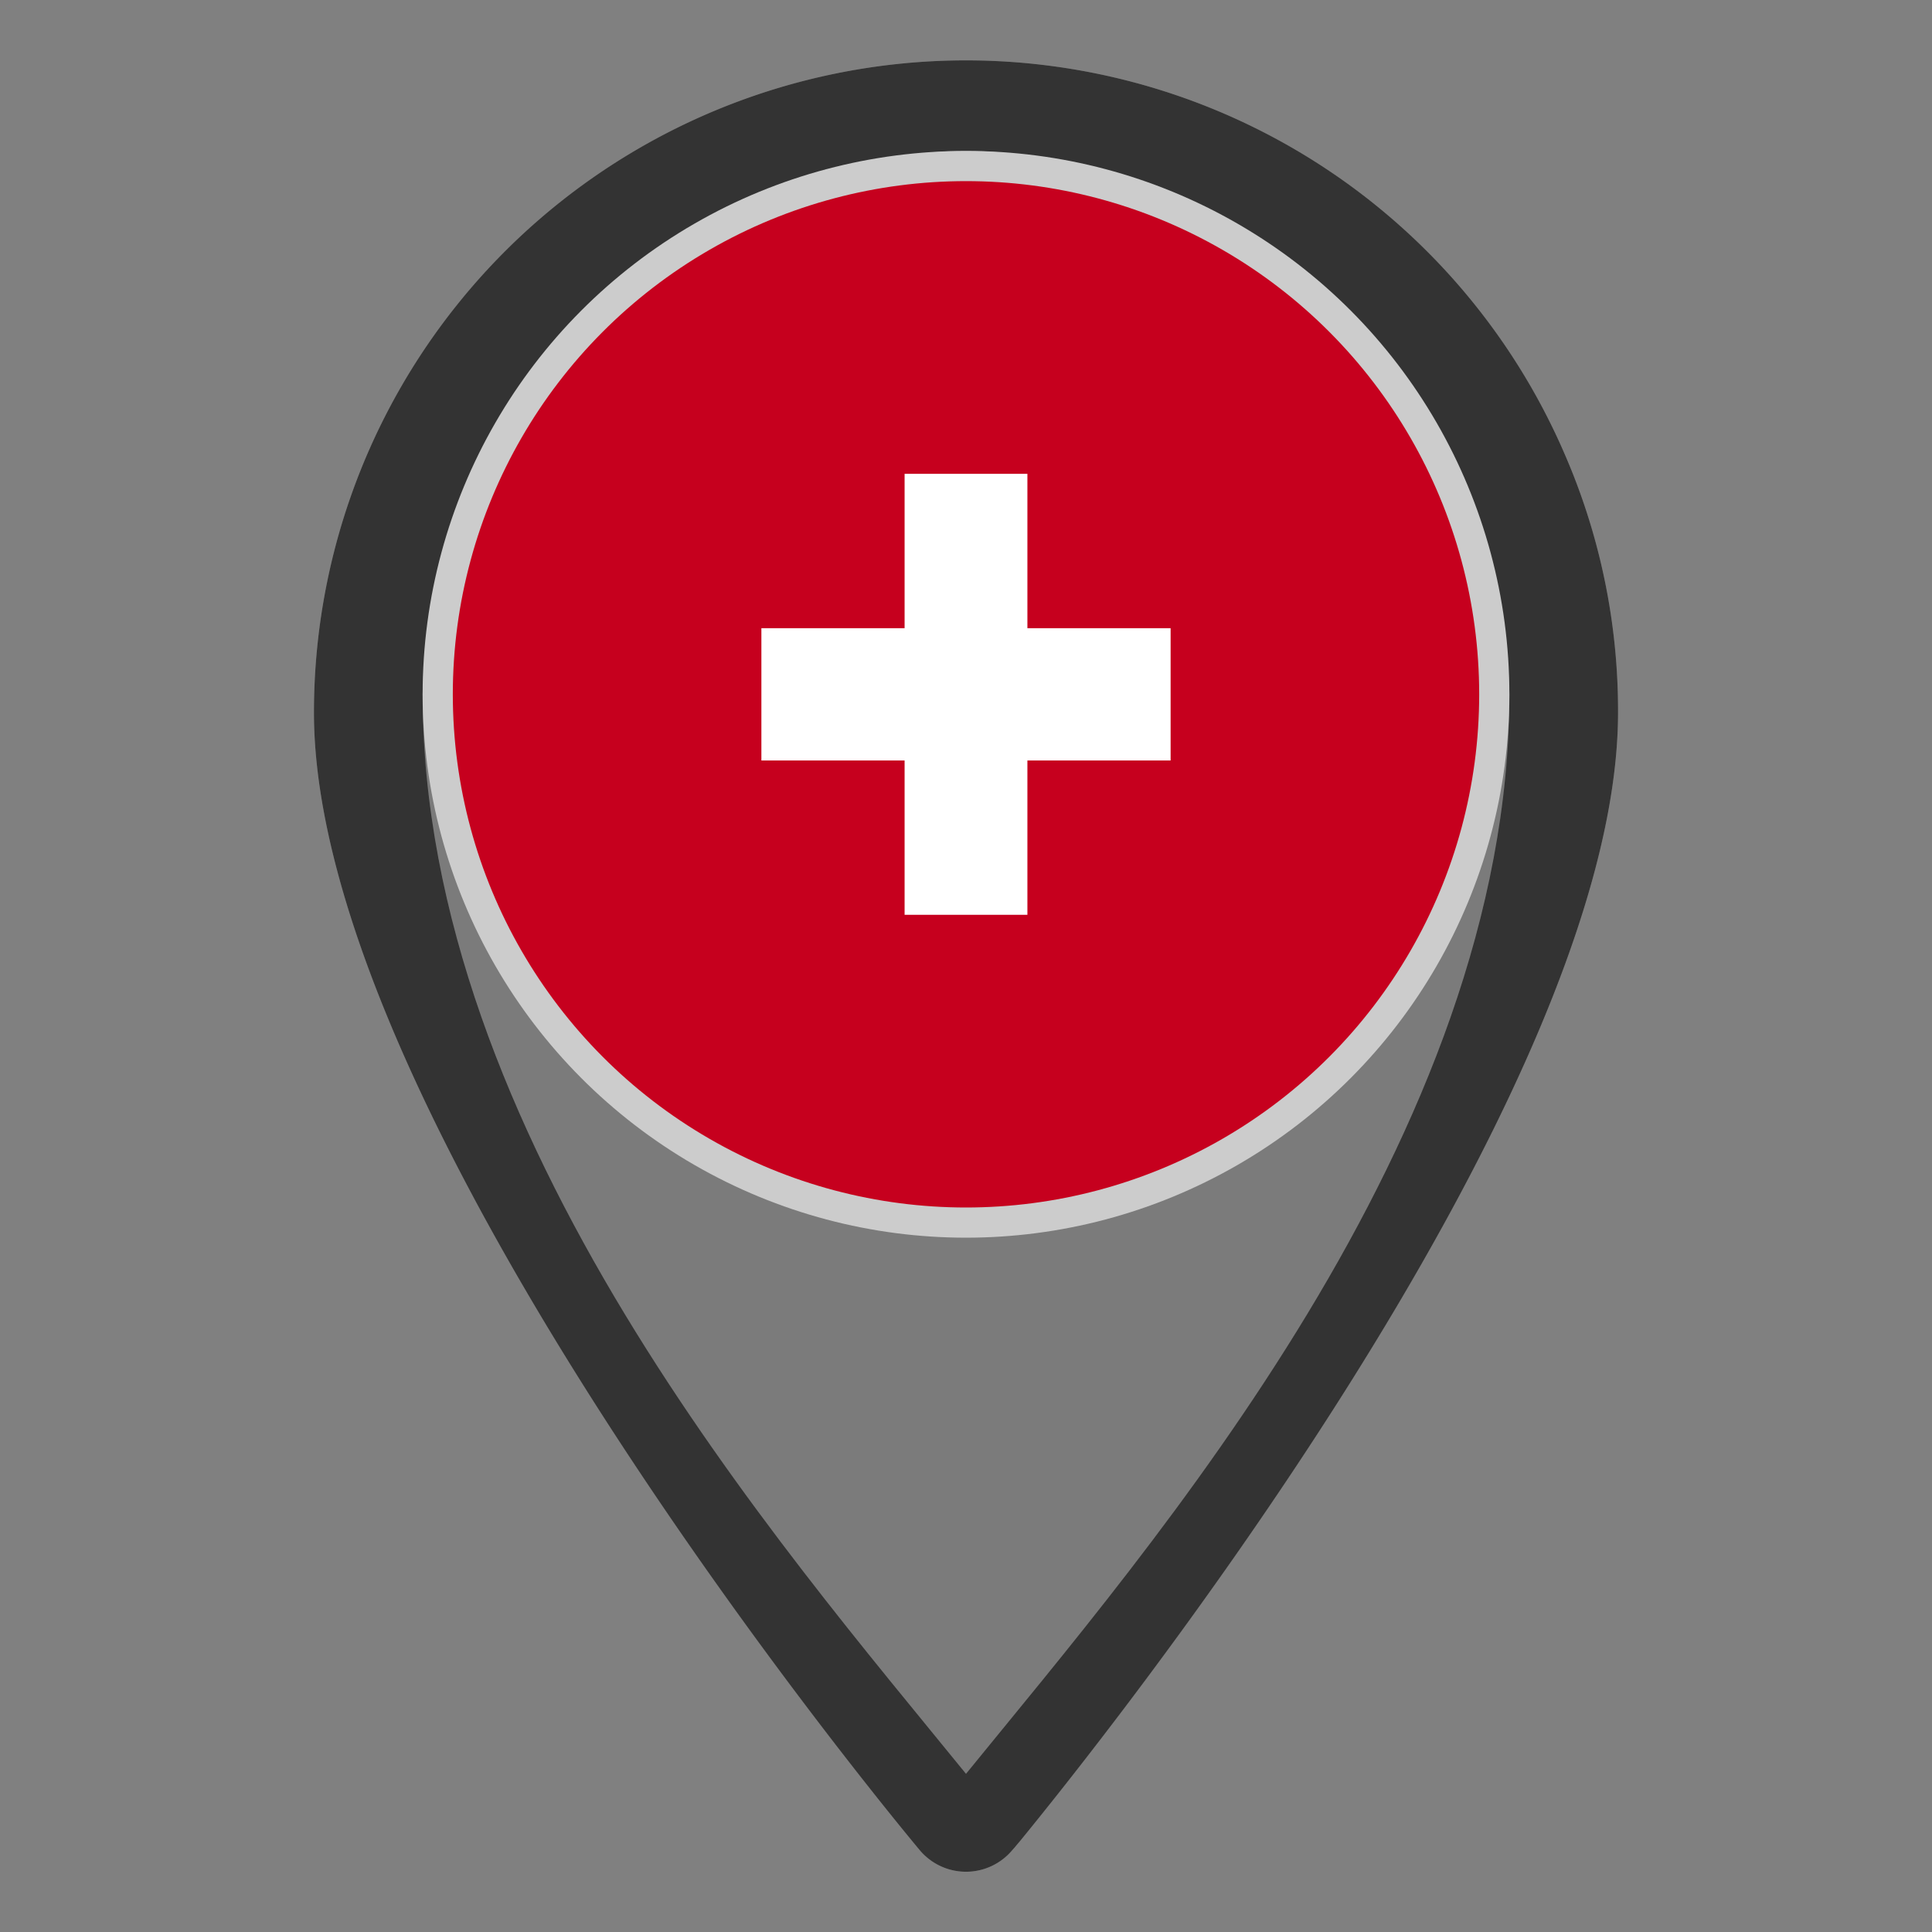 <svg id="Layer_1" height="512" viewBox="0 0 32 32" width="512" xmlns="http://www.w3.org/2000/svg" data-name="Layer 1"><rect x="0" y="0" width="32" height="32" fill="#808080" stroke="none"/><path d="m26.8 11.8c0 6.44-8.74 17.27-9.91 18.7-.06.07-.1.12-.12.14a1 1 0 0 1 -1.54 0c-.41-.49-10.03-12.08-10.03-18.84a10.8 10.8 0 0 1 20.72-4.27 10.658 10.658 0 0 1 .88 4.27z" fill="#999"/><path d="m26.8 11.8c0 6.44-8.74 17.27-9.91 18.7-.06.07-.1.12-.12.14a1 1 0 0 1 -1.54 0c-.41-.49-10.03-12.08-10.03-18.84a10.8 10.8 0 0 1 20.72-4.27 10.658 10.658 0 0 1 .88 4.27z" fill="#333"/><path d="m25 11.5c0 7.31-5.92 14.09-9 17.88-3.08-3.79-9-10.57-9-17.88 0-2.69 3.64-9 9-9s9 6.31 9 9z" fill="#f2f2f2" opacity=".21"/><path d="m25 11.5c0 7.31-5.92 14.09-9 17.88-3.08-3.79-9-10.57-9-17.88 0-2.69 3.64-9 9-9s9 6.31 9 9z" fill="#f2f2f2" opacity=".21"/><circle cx="16" cy="11.5" fill="#ccc" r="9"/><circle cx="16" cy="11.5" fill="#c6001e" r="8.5"/><path d="m12.611 10.405h2.372v-2.557h2.034v2.557h2.372v2.191h-2.372v2.556h-2.034v-2.556h-2.372z" fill="#fff"/></svg>